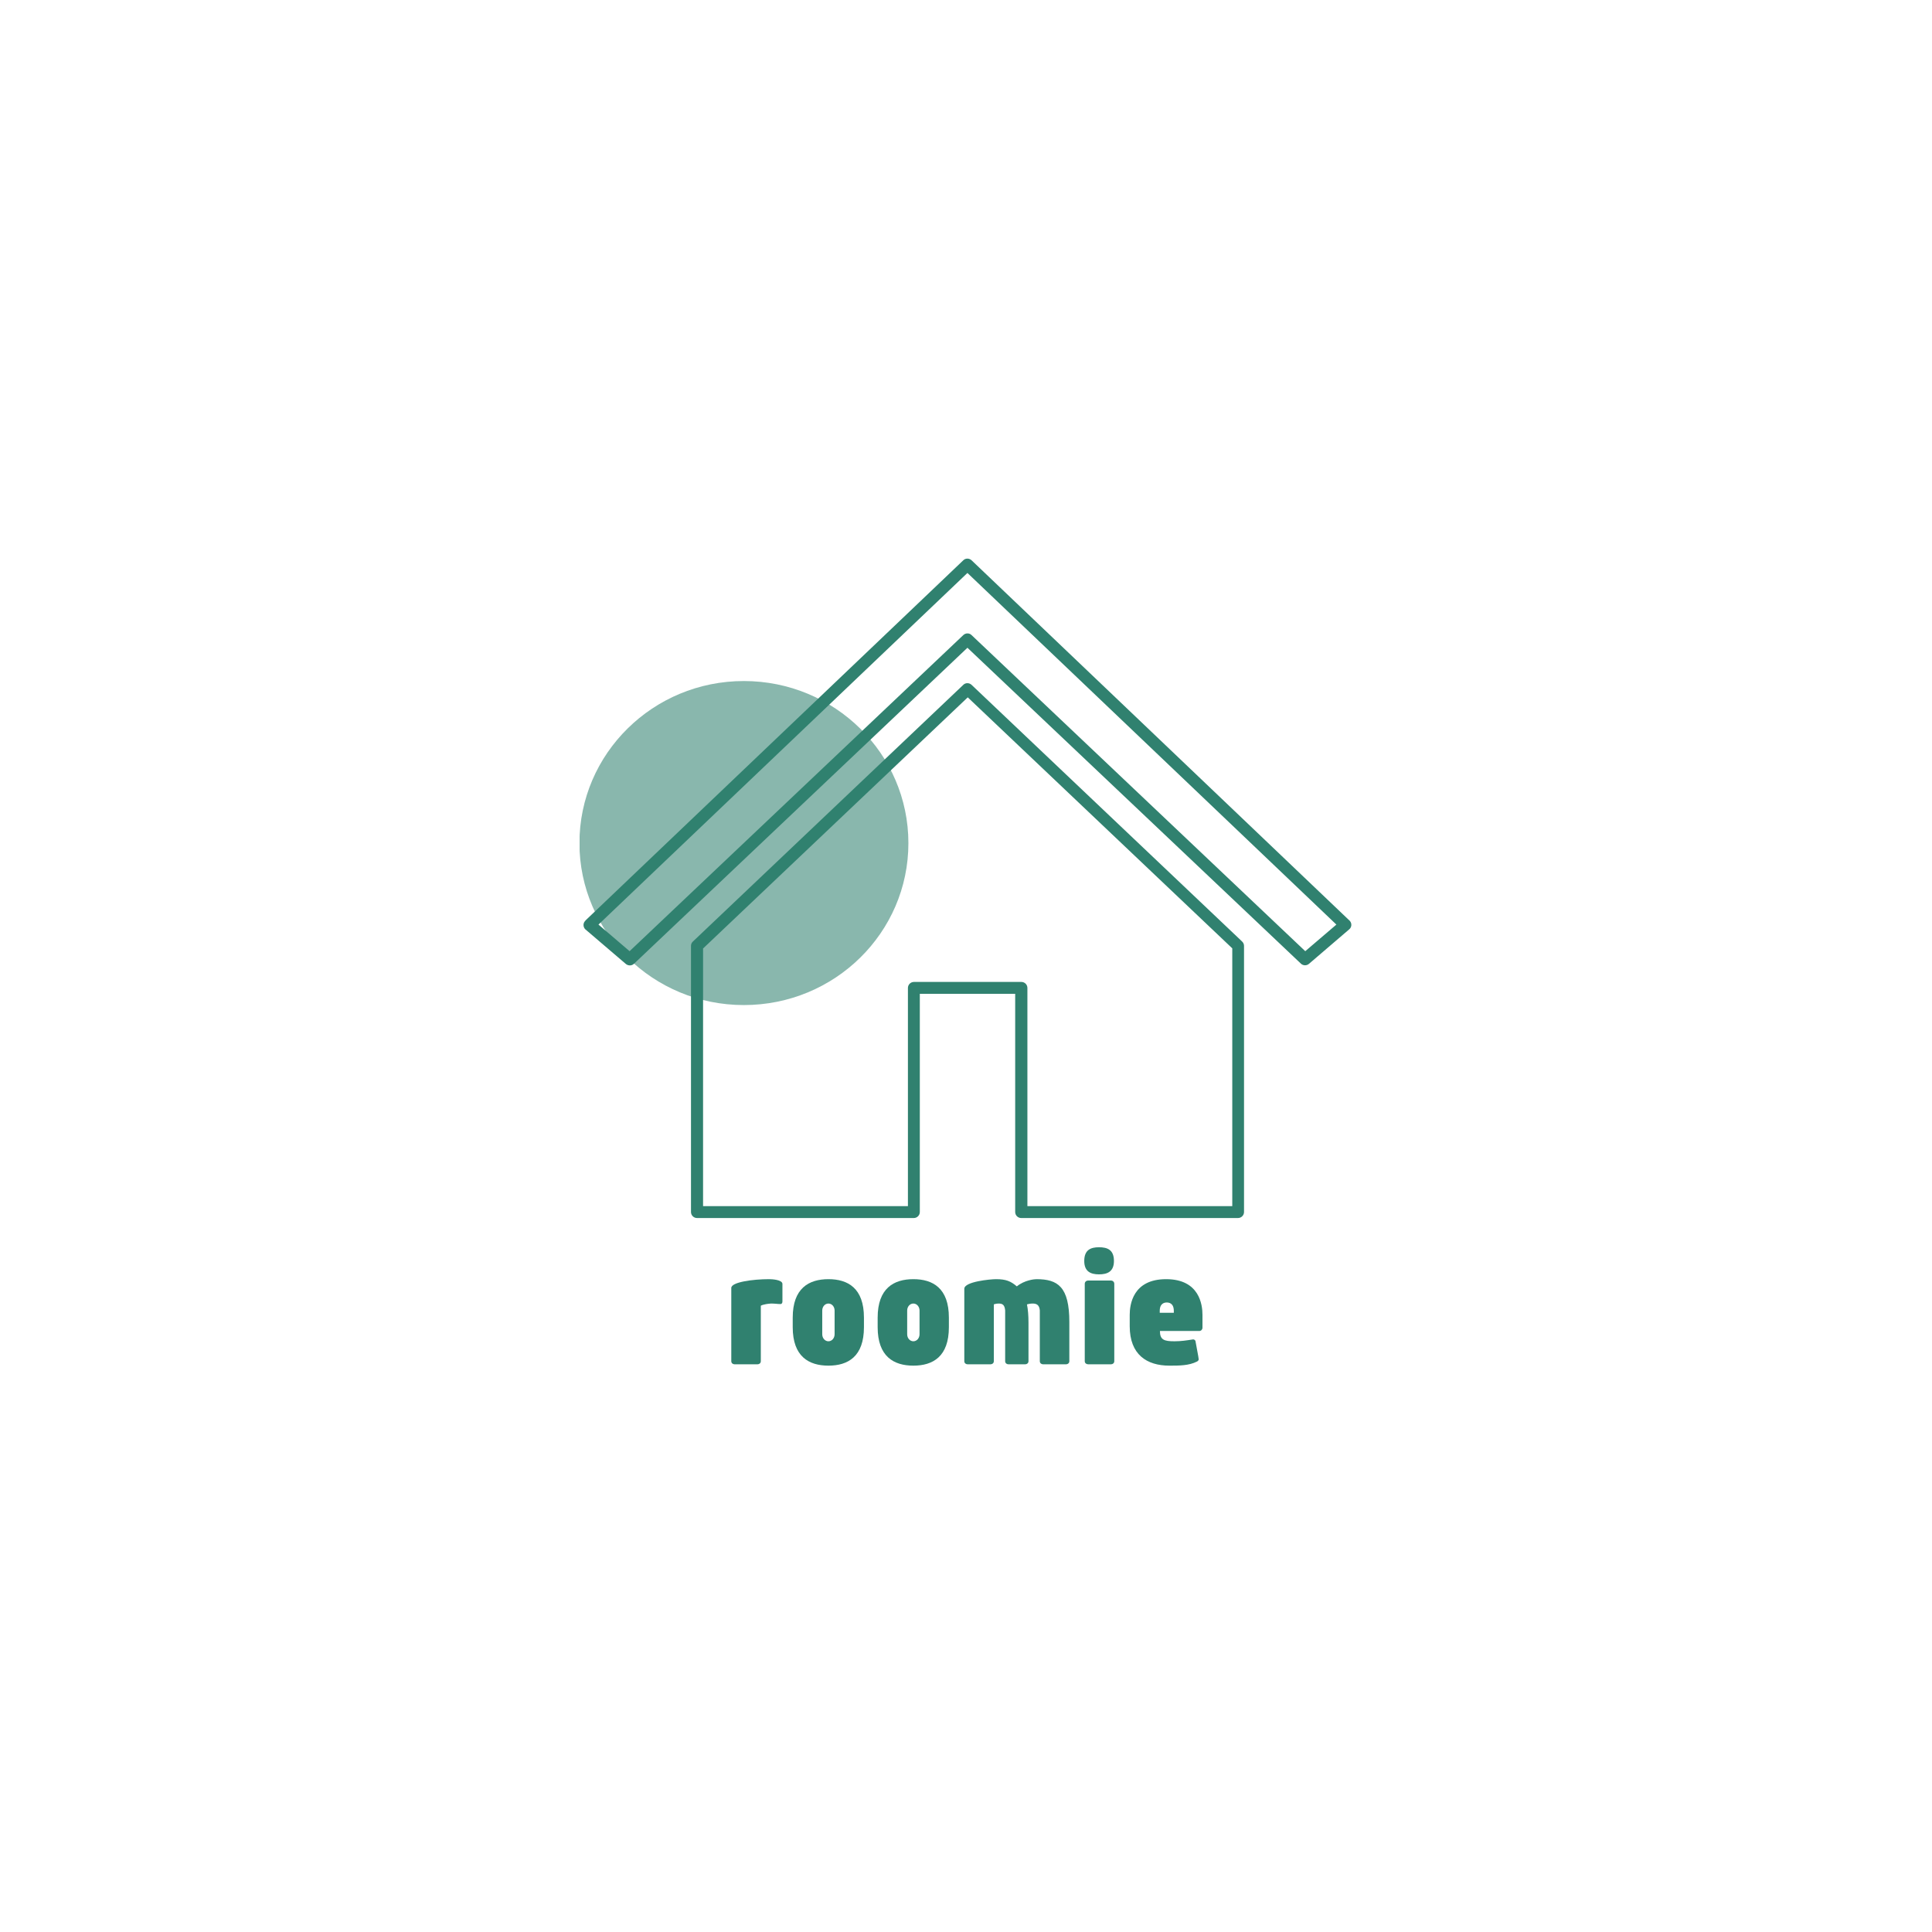 <svg xmlns="http://www.w3.org/2000/svg" xmlns:xlink="http://www.w3.org/1999/xlink" width="500" zoomAndPan="magnify" viewBox="0 0 375 375" height="500" preserveAspectRatio="xMidYMid meet" version="1.0">
    <defs>
        <g />
        <clipPath id="id1">
            <path d="M 112.5 132 L 177 132 L 177 196 L 112.5 196 Z M 112.5 132 " clip-rule="nonzero" />
        </clipPath>
        <clipPath id="id2">
            <path d="M 113 108.199 L 262.5 108.199 L 262.5 236.449 L 113 236.449 Z M 113 108.199 " clip-rule="nonzero" />
        </clipPath>
    </defs>
    <rect x="-37.5" width="450" fill="#ffffff" y="-37.5" height="450" fill-opacity="1" />
    <rect x="-37.5" width="450" fill="#ffffff" y="-37.5" height="450" fill-opacity="1" />
    <rect x="-37.5" width="450" fill="#ffffff" y="-37.5" height="450" fill-opacity="1" />
    <rect x="-37.5" width="450" fill="#ffffff" y="-37.5" height="450" fill-opacity="1" />
    <g clip-path="url(#id1)">
        <path fill="#30816f" d="M 144.379 132.188 C 161.996 132.188 176.32 146.273 176.32 163.652 C 176.32 181.027 162.027 195.082 144.379 195.082 C 126.762 195.082 112.469 180.996 112.469 163.652 C 112.469 146.273 126.762 132.188 144.379 132.188 Z M 144.379 132.188 " fill-opacity="0.569" fill-rule="evenodd" />
    </g>
    <g clip-path="url(#id2)">
        <path fill="#30816f" d="M 187.777 111.211 L 116.164 179.461 L 122.203 184.625 L 186.977 123.27 C 187.438 122.836 188.148 122.836 188.578 123.27 L 253.352 184.625 L 259.391 179.461 Z M 113.641 178.66 L 186.977 108.75 C 187.406 108.32 188.117 108.32 188.578 108.75 L 262.008 178.75 C 262.438 179.242 262.375 179.98 261.883 180.383 L 254.062 187.086 C 253.629 187.457 252.953 187.457 252.52 187.055 L 187.777 125.73 L 123.066 187.055 C 122.633 187.484 121.957 187.484 121.492 187.117 L 113.578 180.352 C 113.148 179.891 113.148 179.152 113.609 178.723 Z M 136.465 184.074 L 136.465 234.113 L 176.227 234.113 L 176.227 191.762 C 176.227 191.117 176.75 190.594 177.398 190.594 L 198.25 190.594 C 198.895 190.594 199.418 191.117 199.418 191.762 L 199.418 234.113 L 239.184 234.113 L 239.184 184.074 L 187.84 135.355 L 136.492 184.074 Z M 134.121 235.25 L 134.121 183.582 C 134.121 183.273 134.246 182.965 134.492 182.75 L 186.977 132.926 C 187.406 132.496 188.117 132.496 188.578 132.926 L 241.031 182.688 C 241.277 182.902 241.465 183.211 241.465 183.582 L 241.465 235.25 C 241.465 235.895 240.938 236.418 240.293 236.418 L 198.219 236.418 C 197.57 236.418 197.047 235.895 197.047 235.25 L 197.047 192.898 L 178.535 192.898 L 178.535 235.25 C 178.535 235.895 178.012 236.418 177.367 236.418 L 135.293 236.418 C 134.645 236.418 134.121 235.895 134.121 235.25 Z M 134.121 235.25 " fill-opacity="1" fill-rule="nonzero" />
    </g>
    <g fill="#30816f" fill-opacity="1">
        <g transform="translate(140.279, 264.805)">
            <g>
                <path d="M 11.191 -11.691 C 11.492 -11.691 11.59 -11.926 11.59 -12.191 L 11.59 -15.59 C 11.59 -16.422 9.527 -16.52 8.992 -16.52 C 5.863 -16.52 1.664 -15.953 1.664 -14.82 L 1.664 -0.598 C 1.664 -0.199 2 0 2.266 0 L 6.793 0 C 7.062 0 7.395 -0.199 7.395 -0.598 L 7.395 -11.359 C 7.395 -11.359 7.727 -11.656 9.359 -11.789 C 10.191 -11.789 10.59 -11.691 11.191 -11.691 Z M 11.191 -11.691 " />
            </g>
        </g>
    </g>
    <g fill="#30816f" fill-opacity="1">
        <g transform="translate(152.535, 264.805)">
            <g>
                <path d="M 8.262 -16.52 C 4.465 -16.52 1.332 -14.754 1.332 -9.059 L 1.332 -7.195 C 1.332 -1.5 4.465 0.266 8.262 0.266 C 12.059 0.266 15.156 -1.5 15.156 -7.195 L 15.156 -9.059 C 15.156 -14.754 12.059 -16.52 8.262 -16.52 Z M 9.461 -5.828 C 9.461 -5.062 8.926 -4.465 8.262 -4.465 C 7.594 -4.465 7.062 -5.062 7.062 -5.828 L 7.062 -10.426 C 7.062 -11.191 7.594 -11.789 8.262 -11.789 C 8.926 -11.789 9.461 -11.191 9.461 -10.426 Z M 9.461 -5.828 " />
            </g>
        </g>
    </g>
    <g fill="#30816f" fill-opacity="1">
        <g transform="translate(169.021, 264.805)">
            <g>
                <path d="M 8.262 -16.52 C 4.465 -16.52 1.332 -14.754 1.332 -9.059 L 1.332 -7.195 C 1.332 -1.5 4.465 0.266 8.262 0.266 C 12.059 0.266 15.156 -1.5 15.156 -7.195 L 15.156 -9.059 C 15.156 -14.754 12.059 -16.52 8.262 -16.52 Z M 9.461 -5.828 C 9.461 -5.062 8.926 -4.465 8.262 -4.465 C 7.594 -4.465 7.062 -5.062 7.062 -5.828 L 7.062 -10.426 C 7.062 -11.191 7.594 -11.789 8.262 -11.789 C 8.926 -11.789 9.461 -11.191 9.461 -10.426 Z M 9.461 -5.828 " />
            </g>
        </g>
    </g>
    <g fill="#30816f" fill-opacity="1">
        <g transform="translate(185.507, 264.805)">
            <g>
                <path d="M 9.594 -0.598 C 9.594 -0.199 9.926 0 10.191 0 L 13.523 0 C 13.789 0 14.121 -0.199 14.121 -0.598 L 14.121 -8.059 C 14.121 -9.461 14.023 -10.66 13.824 -11.625 C 13.922 -11.656 14.422 -11.789 14.922 -11.789 C 15.656 -11.789 16.223 -11.559 16.32 -10.457 L 16.32 -0.598 C 16.32 -0.199 16.652 0 16.922 0 L 21.449 0 C 21.715 0 22.051 -0.199 22.051 -0.598 L 22.051 -8.195 C 22.051 -15.055 19.816 -16.52 15.656 -16.52 C 15.223 -16.52 13.324 -16.32 11.859 -15.121 C 10.691 -16.121 9.758 -16.52 7.828 -16.52 C 6.762 -16.52 1.664 -16.055 1.664 -14.656 L 1.664 -0.598 C 1.664 -0.199 2 0 2.266 0 L 6.793 0 C 7.062 0 7.395 -0.199 7.395 -0.598 L 7.395 -11.625 C 7.395 -11.625 7.793 -11.789 8.328 -11.789 C 9.059 -11.789 9.492 -11.559 9.594 -10.457 Z M 9.594 -0.598 " />
            </g>
        </g>
    </g>
    <g fill="#30816f" fill-opacity="1">
        <g transform="translate(208.887, 264.805)">
            <g>
                <path d="M 7.395 -15.621 C 7.395 -16.02 7.062 -16.254 6.793 -16.254 L 2.297 -16.254 C 2 -16.254 1.664 -16.02 1.664 -15.621 L 1.664 -0.598 C 1.664 -0.199 2 0 2.297 0 L 6.793 0 C 7.062 0 7.395 -0.199 7.395 -0.598 Z M 4.43 -17.453 C 6.062 -17.453 7.328 -17.984 7.328 -20.051 C 7.328 -22.215 6.062 -22.715 4.43 -22.715 C 2.832 -22.715 1.566 -22.215 1.566 -20.051 C 1.566 -17.984 2.832 -17.453 4.43 -17.453 Z M 4.43 -17.453 " />
            </g>
        </g>
    </g>
    <g fill="#30816f" fill-opacity="1">
        <g transform="translate(217.946, 264.805)">
            <g>
                <path d="M 15.453 -9.594 C 15.453 -11.523 14.887 -16.52 8.395 -16.52 C 1.898 -16.52 1.332 -11.523 1.332 -9.594 L 1.332 -7.395 C 1.332 -1.863 4.664 0.266 9.027 0.266 C 10.957 0.266 12.824 0.266 14.391 -0.531 C 14.59 -0.633 14.723 -0.801 14.723 -0.965 C 14.723 -1.031 14.688 -1.367 14.09 -4.531 C 13.988 -4.762 13.789 -4.828 13.621 -4.828 C 12.355 -4.629 11.293 -4.465 10.027 -4.465 C 8.027 -4.465 7.195 -4.73 7.195 -6.461 L 14.82 -6.461 C 15.223 -6.461 15.453 -6.793 15.453 -7.062 Z M 7.16 -10.359 C 7.16 -11.926 8.195 -11.992 8.527 -11.992 C 8.859 -11.992 9.891 -11.926 9.891 -10.359 L 9.891 -9.992 L 7.16 -9.992 Z M 7.16 -10.359 " />
            </g>
        </g>
    </g>
</svg>
